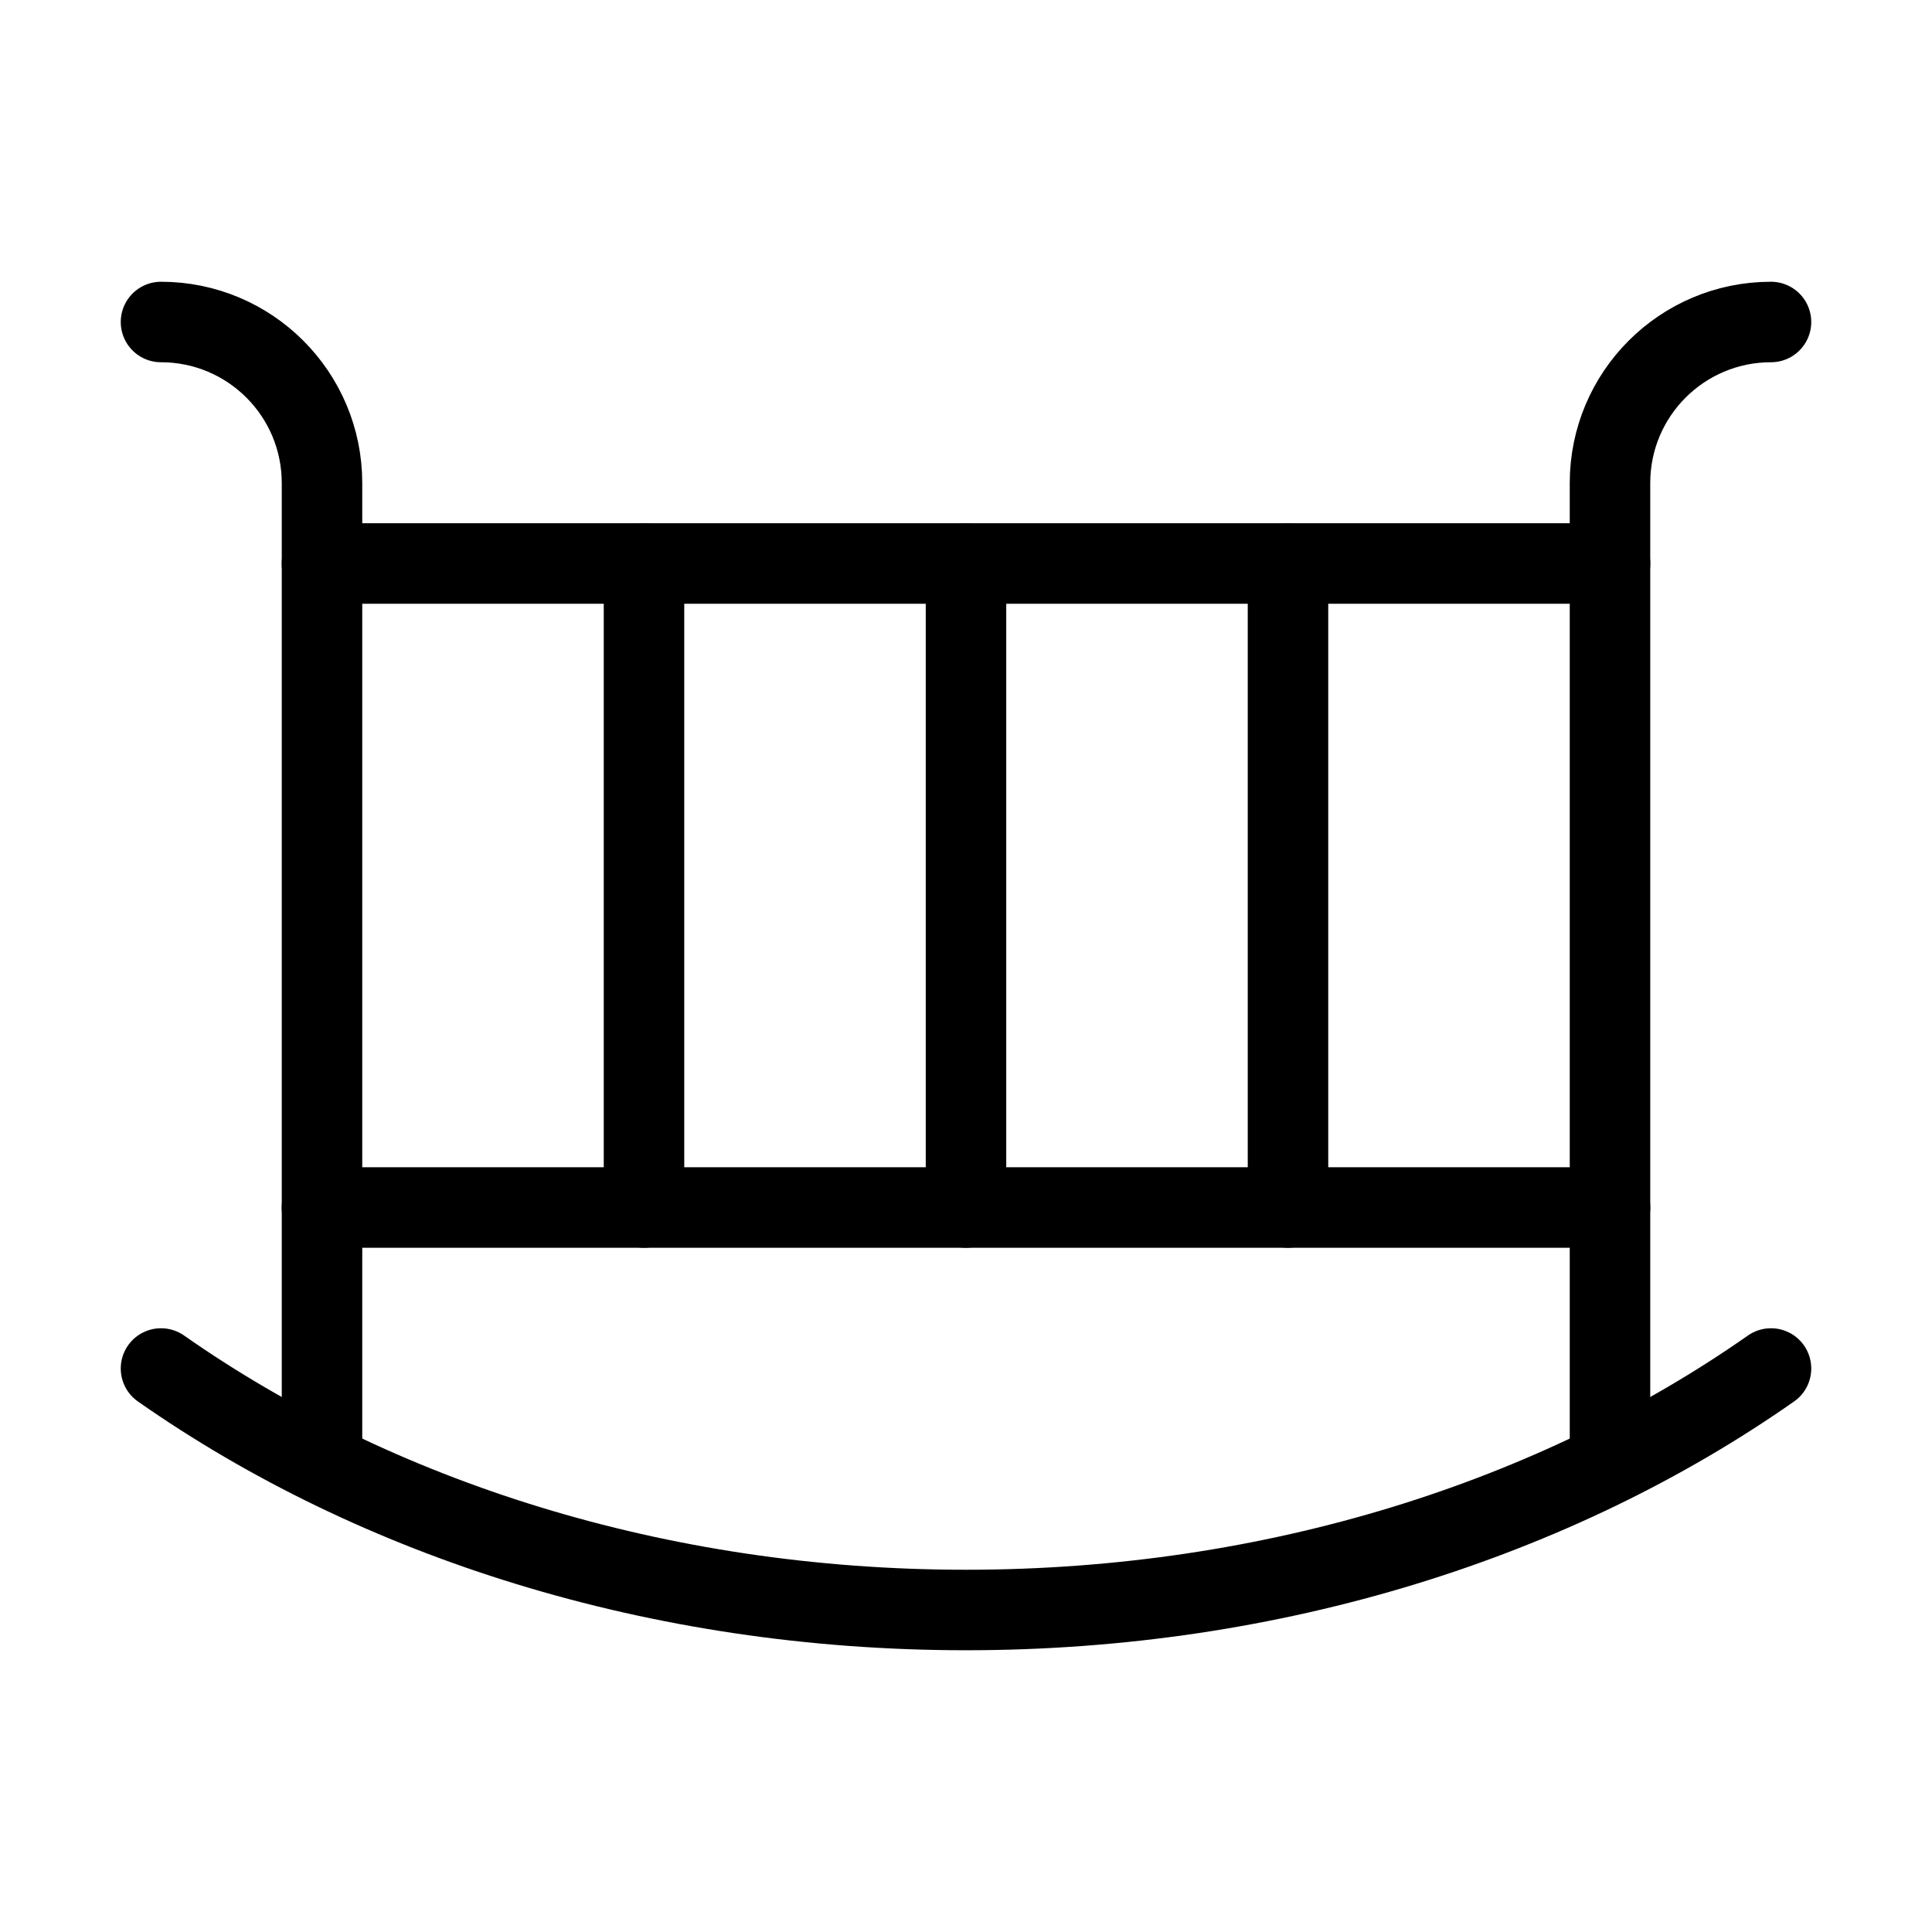 <svg xmlns="http://www.w3.org/2000/svg" viewBox="0 0 24 24" fill="none" stroke="currentColor" stroke-linecap="round" stroke-linejoin="round">
  <path d="M12 7L12 15M16 7L16 15M8 7L8 15" stroke="currentColor" key="k0" />
  <path d="M22 17C19.335 18.867 15.834 20 12 20C8.166 20 4.665 18.867 2 17" stroke="currentColor" key="k1" />
  <path d="M20 18V6C20 4.895 20.895 4 22 4M4 18V6C4 4.895 3.105 4 2 4" stroke="currentColor" key="k2" />
  <path d="M4 7H20" stroke="currentColor" key="k3" />
  <path d="M4 15H20" stroke="currentColor" key="k4" />
</svg>